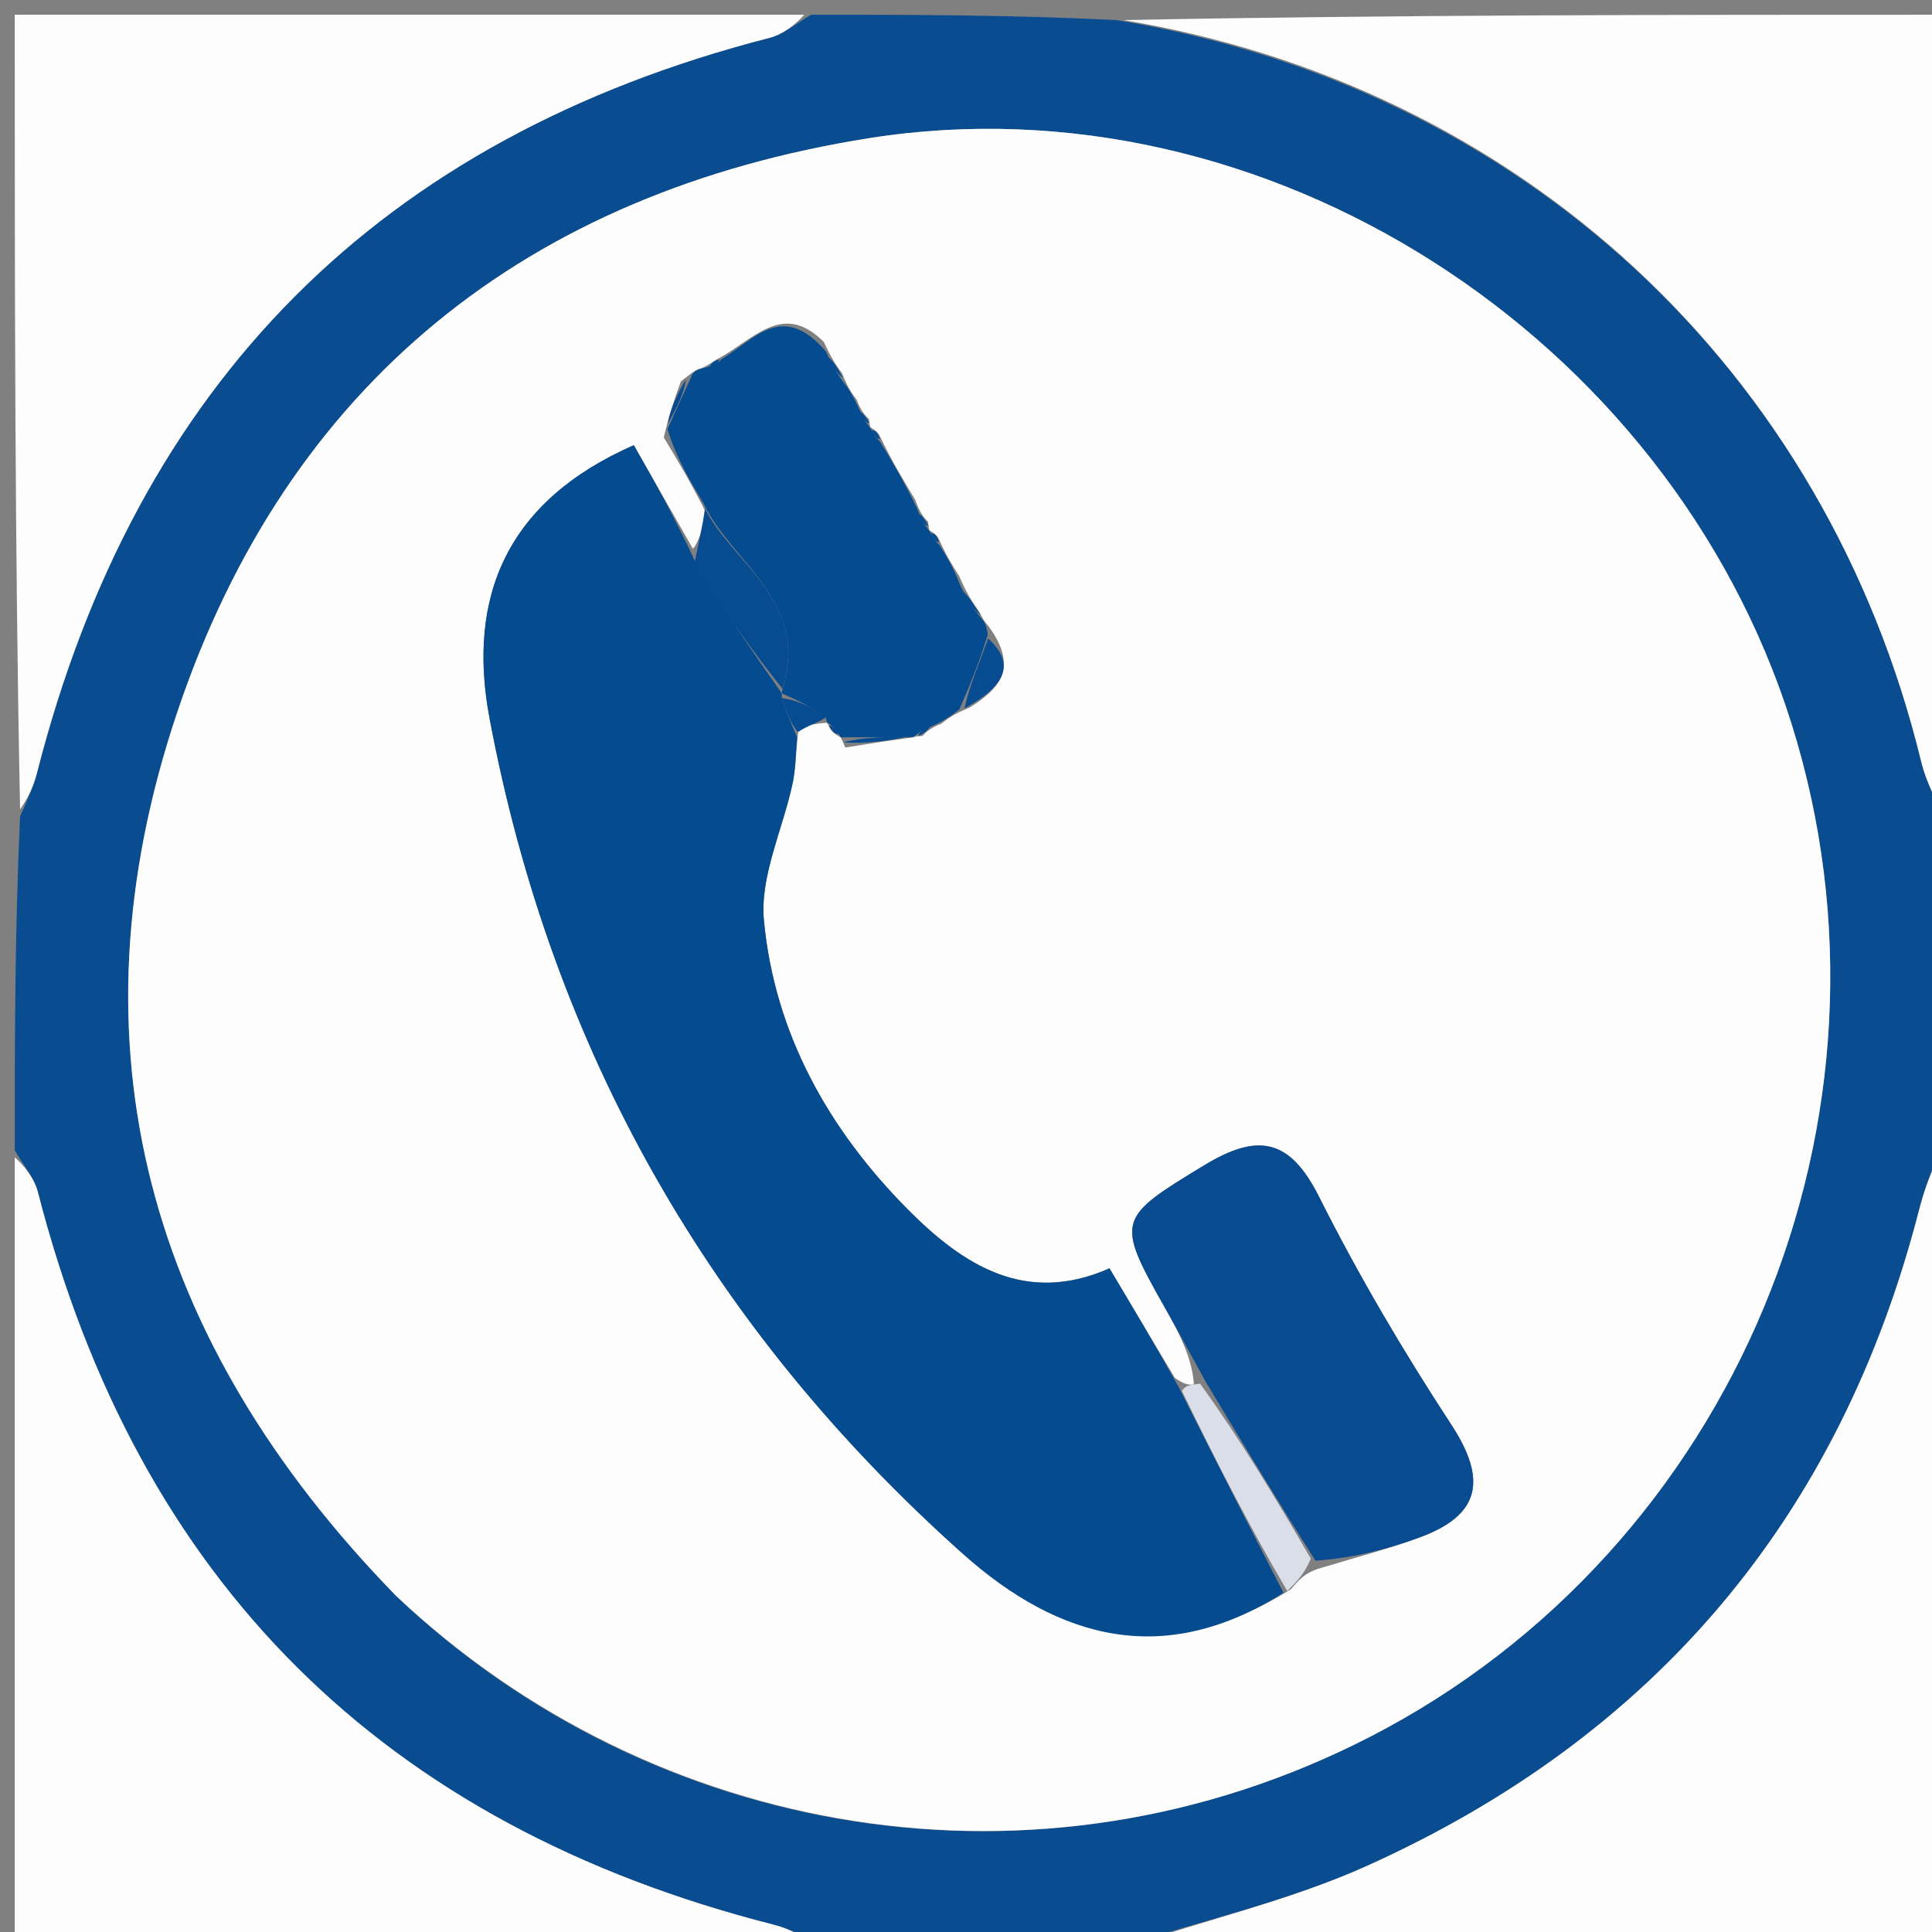 <svg version="1.1" id="Layer_1" xmlns="http://www.w3.org/2000/svg" xmlns:xlink="http://www.w3.org/1999/xlink" x="0px" y="0px"
	 width="100%" viewBox="0 0 131 131" enable-background="new 0 0 131 131" xml:space="preserve">
<rect x="0" y="0" width="131" height="131" fill="#808080" stroke="none"/>
<path fill="#094C90" opacity="1" stroke="none" 
	d="
M76,132 
	C69.312,132 62.625,132 55.349,131.638 
	C53.975,131.012 53.202,130.695 52.401,130.491 
	C26.001,123.756 9.359,107.25 2.568,80.827 
	C2.308,79.817 1.534,78.939 1,78 
	C1,70.646 1,63.291 1.362,55.349 
	C1.988,53.975 2.305,53.202 2.509,52.401 
	C9.244,26.001 25.75,9.359 52.173,2.568 
	C53.183,2.308 54.061,1.534 55,1 
	C61.688,1 68.375,1 75.692,1.362 
	C103.074,5.835 123.804,25.043 130.27,51.649 
	C130.635,53.151 131.414,54.552 132,56 
	C132,63.021 132,70.042 131.638,77.651 
	C130.89,79.506 130.455,80.76 130.125,82.041 
	C124.765,102.861 112.211,117.724 92.69,126.516 
	C87.38,128.908 81.577,130.202 76,132 
M27.086,108.428 
	C44.198,124.576 70.34,129.369 92.899,117.763 
	C117.566,105.074 129.888,75.787 121.46,49.024 
	C113.181,22.737 85.796,5.114 58.94,9.366 
	C35.766,13.035 19.487,26.034 12.006,48.329 
	C4.436,70.885 10.014,90.923 27.086,108.428 
z"/>
<path fill="#FDFDFE" opacity="1" stroke="none" 
	d="
M132,55.531 
	C131.414,54.552 130.635,53.151 130.27,51.649 
	C123.804,25.043 103.074,5.835 76.16,1.362 
	C94.593,1 113.186,1 132,1 
	C132,19.02 132,37.041 132,55.531 
z"/>
<path fill="#FDFDFE" opacity="1" stroke="none" 
	d="
M76.469,132 
	C81.577,130.202 87.38,128.908 92.69,126.516 
	C112.211,117.724 124.765,102.861 130.125,82.041 
	C130.455,80.76 130.89,79.506 131.638,78.12 
	C132,95.928 132,113.856 132,132 
	C113.646,132 95.292,132 76.469,132 
z"/>
<path fill="#FDFDFE" opacity="1" stroke="none" 
	d="
M54.531,1 
	C54.061,1.534 53.183,2.308 52.173,2.568 
	C25.75,9.359 9.244,26.001 2.509,52.401 
	C2.305,53.202 1.988,53.975 1.362,54.88 
	C1,37.073 1,19.146 1,1 
	C18.687,1 36.375,1 54.531,1 
z"/>
<path fill="#FDFDFE" opacity="1" stroke="none" 
	d="
M1,78.469 
	C1.534,78.939 2.308,79.817 2.568,80.827 
	C9.359,107.25 26.001,123.756 52.401,130.491 
	C53.202,130.695 53.975,131.012 54.88,131.638 
	C37.073,132 19.146,132 1,132 
	C1,114.313 1,96.625 1,78.469 
z"/>
<path fill="#FDFDFE" opacity="1" stroke="none" 
	d="
M26.827,108.181 
	C10.014,90.923 4.436,70.885 12.006,48.329 
	C19.487,26.034 35.766,13.035 58.94,9.366 
	C85.796,5.114 113.181,22.737 121.46,49.024 
	C129.888,75.787 117.566,105.074 92.899,117.763 
	C70.34,129.369 44.198,124.576 26.827,108.181 
M58.919,28.414 
	C58.654,28.155 58.388,27.896 58.091,27.112 
	C57.791,26.712 57.491,26.311 57.097,25.313 
	C56.747,24.836 56.398,24.359 55.864,23.19 
	C53.028,20.352 51.11,23.067 48.547,24.398 
	C48.299,24.535 48.114,24.731 47.523,24.981 
	C47.179,25.048 46.958,25.249 46.168,25.86 
	C45.789,26.905 45.411,27.95 45.01,29.661 
	C45.904,31.144 46.797,32.628 47.911,34.826 
	C47.621,35.851 47.332,36.877 46.979,37.203 
	C45.616,34.814 44.253,32.425 42.975,30.184 
	C34.389,33.955 31.636,40.428 33.195,48.719 
	C37.424,71.203 48.174,90.066 65.248,105.321 
	C71.906,111.27 79.033,113.062 87.539,107.752 
	C88.022,107.172 88.506,106.592 89.63,106.297 
	C91.846,105.62 94.098,105.043 96.269,104.243 
	C100.437,102.708 100.817,100.282 98.403,96.593 
	C95.148,91.621 92.111,86.469 89.446,81.16 
	C87.434,77.152 85.268,76.814 81.624,79.028 
	C75.807,82.563 75.623,82.723 78.921,88.554 
	C79.899,90.285 80.843,92.035 80.95,93.871 
	C80.667,93.902 80.383,93.933 79.663,93.432 
	C78.232,91.035 76.802,88.638 75.229,86 
	C69.559,88.508 65.33,85.805 61.567,82.018 
	C56.166,76.582 52.524,70.056 51.799,62.421 
	C51.512,59.405 53.089,56.222 53.747,53.101 
	C53.962,52.081 53.953,51.014 54.159,49.312 
	C54.778,49.181 55.397,49.05 56.029,49.005 
	C56.029,49.005 56.114,48.991 56.283,49.403 
	C56.456,49.661 56.693,49.832 56.977,49.982 
	C56.977,49.982 57.045,49.996 57.312,50.684 
	C58.835,50.442 60.359,50.199 61.957,49.994 
	C61.957,49.994 61.992,49.919 62.553,49.895 
	C62.805,49.633 63.057,49.372 63.842,49.061 
	C64.245,48.739 64.647,48.417 65.742,47.979 
	C67.776,46.707 69.119,45.26 66.979,42.397 
	C66.853,42.267 66.728,42.137 66.393,41.478 
	C65.971,40.874 65.549,40.27 65.034,39.049 
	C64.589,38.352 64.143,37.655 63.657,36.544 
	C63.52,36.282 63.31,36.111 63.042,35.982 
	C63.042,35.982 62.993,35.97 62.923,35.379 
	C62.654,35.1 62.385,34.82 62.058,33.889 
	C61.266,32.58 60.475,31.271 59.645,29.549 
	C59.506,29.291 59.295,29.12 59.032,28.991 
	C59.032,28.991 58.984,28.981 58.919,28.414 
z"/>
<path fill="#054B8F" opacity="1" stroke="none" 
	d="
M87.024,107.999 
	C79.033,113.062 71.906,111.27 65.248,105.321 
	C48.174,90.066 37.424,71.203 33.195,48.719 
	C31.636,40.428 34.389,33.955 42.975,30.184 
	C44.253,32.425 45.616,34.814 47.06,37.91 
	C49.09,41.406 51.039,44.196 52.994,46.992 
	C53,46.999 53.012,47.012 53.022,47.339 
	C53.37,48.433 53.709,49.201 54.047,49.969 
	C53.953,51.014 53.962,52.081 53.747,53.101 
	C53.089,56.222 51.512,59.405 51.799,62.421 
	C52.524,70.056 56.166,76.582 61.567,82.018 
	C65.33,85.805 69.559,88.508 75.229,86 
	C76.802,88.638 78.232,91.035 79.922,94.048 
	C82.462,99.109 84.743,103.554 87.024,107.999 
z"/>
<path fill="#084B90" opacity="1" stroke="none" 
	d="
M81.802,93.775 
	C80.843,92.035 79.899,90.285 78.921,88.554 
	C75.623,82.723 75.807,82.563 81.624,79.028 
	C85.268,76.814 87.434,77.152 89.446,81.16 
	C92.111,86.469 95.148,91.621 98.403,96.593 
	C100.817,100.282 100.437,102.708 96.269,104.243 
	C94.098,105.043 91.846,105.62 89.201,105.825 
	C86.449,101.493 84.126,97.634 81.802,93.775 
z"/>
<path fill="#054B8F" opacity="1" stroke="none" 
	d="
M46.859,25.586 
	C46.958,25.249 47.179,25.048 47.934,24.901 
	C48.575,24.692 48.777,24.529 48.953,24.333 
	C51.11,23.067 53.028,20.352 56.005,23.836 
	C56.495,24.958 56.843,25.434 57.191,25.91 
	C57.491,26.311 57.791,26.712 58.204,27.627 
	C58.539,28.421 58.761,28.701 58.984,28.981 
	C58.984,28.981 59.032,28.991 59.109,29.185 
	C59.322,29.599 59.487,29.794 59.684,29.963 
	C60.475,31.271 61.266,32.58 62.184,34.482 
	C62.538,35.373 62.765,35.671 62.993,35.97 
	C62.993,35.97 63.042,35.982 63.119,36.178 
	C63.332,36.597 63.499,36.792 63.698,36.959 
	C64.143,37.655 64.589,38.352 65.099,39.658 
	C65.643,40.846 66.123,41.427 66.602,42.007 
	C66.728,42.137 66.853,42.267 66.98,43.021 
	C66.338,45.129 65.694,46.612 65.05,48.095 
	C64.647,48.417 64.245,48.739 63.332,49.178 
	C62.545,49.503 62.269,49.711 61.992,49.919 
	C61.992,49.919 61.957,49.994 61.517,49.986 
	C59.734,49.984 58.389,49.99 57.045,49.996 
	C57.045,49.996 56.977,49.982 56.864,49.772 
	C56.568,49.338 56.356,49.148 56.114,48.991 
	C56.114,48.991 56.029,49.005 56.01,48.674 
	C54.997,47.9 54.005,47.456 53.012,47.012 
	C53.012,47.012 53,46.999 53.064,46.707 
	C54.922,40.72 49.601,38.169 47.69,34.111 
	C46.797,32.628 45.904,31.144 45.253,29.097 
	C45.95,27.551 46.405,26.568 46.859,25.586 
z"/>
<path fill="#074B90" opacity="1" stroke="none" 
	d="
M47.8,34.469 
	C49.601,38.169 54.922,40.72 53.058,46.7 
	C51.039,44.196 49.09,41.406 47.091,38.259 
	C47.332,36.877 47.621,35.851 47.8,34.469 
z"/>
<path fill="#DADEE9" opacity="1" stroke="none" 
	d="
M81.376,93.823 
	C84.126,97.634 86.449,101.493 88.881,105.682 
	C88.506,106.592 88.022,107.172 87.281,107.876 
	C84.743,103.554 82.462,99.109 80.14,94.314 
	C80.383,93.933 80.667,93.902 81.376,93.823 
z"/>
<path fill="#074B90" opacity="1" stroke="none" 
	d="
M53.022,47.339 
	C54.005,47.456 54.997,47.9 56.003,48.632 
	C55.397,49.05 54.778,49.181 54.103,49.64 
	C53.709,49.201 53.37,48.433 53.022,47.339 
z"/>
<path fill="#074B90" opacity="1" stroke="none" 
	d="
M65.396,48.037 
	C65.694,46.612 66.338,45.129 67.004,43.292 
	C69.119,45.26 67.776,46.707 65.396,48.037 
z"/>
<path fill="#074B90" opacity="1" stroke="none" 
	d="
M57.179,50.34 
	C58.389,49.99 59.734,49.984 61.48,49.968 
	C60.359,50.199 58.835,50.442 57.179,50.34 
z"/>
<path fill="#074B90" opacity="1" stroke="none" 
	d="
M46.514,25.723 
	C46.405,26.568 45.95,27.551 45.264,28.764 
	C45.411,27.95 45.789,26.905 46.514,25.723 
z"/>
<path fill="#074B90" opacity="1" stroke="none" 
	d="
M66.497,41.743 
	C66.123,41.427 65.643,40.846 65.145,39.966 
	C65.549,40.27 65.971,40.874 66.497,41.743 
z"/>
<path fill="#074B90" opacity="1" stroke="none" 
	d="
M57.144,25.612 
	C56.843,25.434 56.495,24.958 56.097,24.182 
	C56.398,24.359 56.747,24.836 57.144,25.612 
z"/>
<path fill="#074B90" opacity="1" stroke="none" 
	d="
M62.958,35.674 
	C62.765,35.671 62.538,35.373 62.213,34.808 
	C62.385,34.82 62.654,35.1 62.958,35.674 
z"/>
<path fill="#074B90" opacity="1" stroke="none" 
	d="
M63.677,36.751 
	C63.499,36.792 63.332,36.597 63.111,36.203 
	C63.31,36.111 63.52,36.282 63.677,36.751 
z"/>
<path fill="#074B90" opacity="1" stroke="none" 
	d="
M56.199,49.197 
	C56.356,49.148 56.568,49.338 56.872,49.738 
	C56.693,49.832 56.456,49.661 56.199,49.197 
z"/>
<path fill="#074B90" opacity="1" stroke="none" 
	d="
M62.273,49.907 
	C62.269,49.711 62.545,49.503 63.065,49.203 
	C63.057,49.372 62.805,49.633 62.273,49.907 
z"/>
<path fill="#074B90" opacity="1" stroke="none" 
	d="
M59.665,29.756 
	C59.487,29.794 59.322,29.599 59.1,29.207 
	C59.295,29.12 59.506,29.291 59.665,29.756 
z"/>
<path fill="#074B90" opacity="1" stroke="none" 
	d="
M58.952,28.697 
	C58.761,28.701 58.539,28.421 58.219,27.889 
	C58.388,27.896 58.654,28.155 58.952,28.697 
z"/>
<path fill="#074B90" opacity="1" stroke="none" 
	d="
M48.75,24.365 
	C48.777,24.529 48.575,24.692 48.169,24.905 
	C48.114,24.731 48.299,24.535 48.75,24.365 
z"/>
</svg>